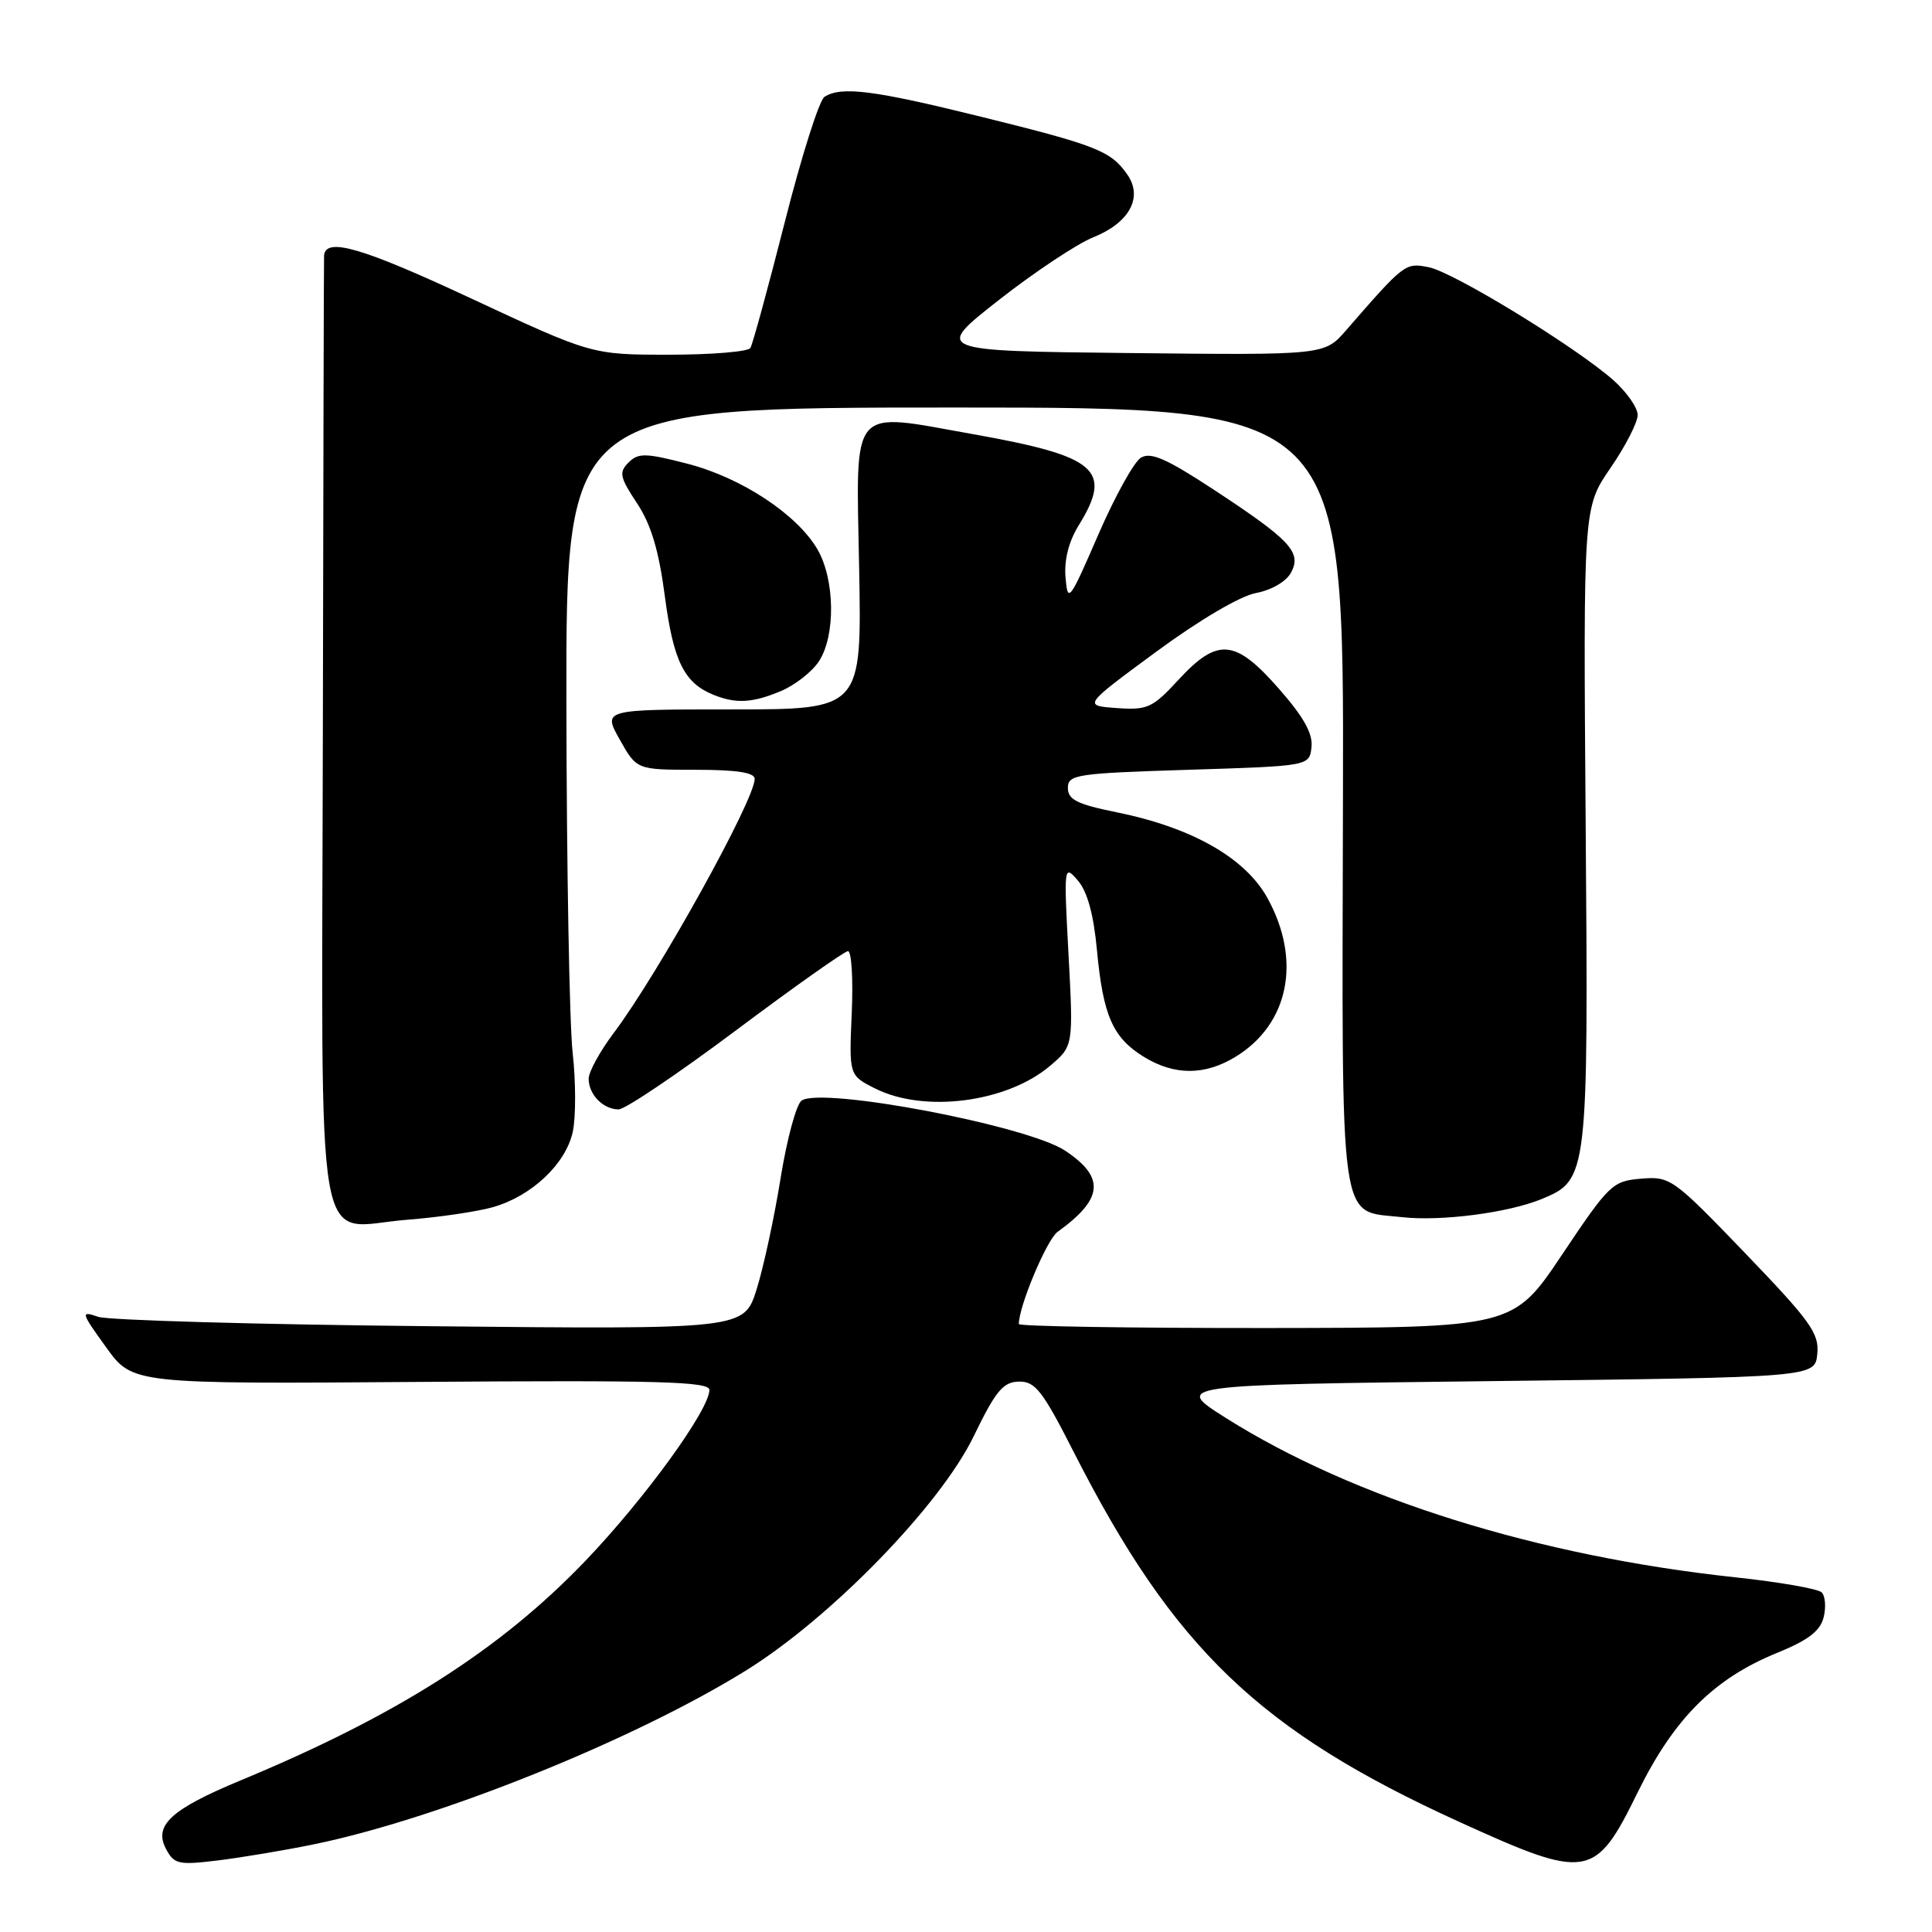 <?xml version="1.0" encoding="UTF-8" standalone="no"?>
<!DOCTYPE svg PUBLIC "-//W3C//DTD SVG 1.1//EN" "http://www.w3.org/Graphics/SVG/1.1/DTD/svg11.dtd" >
<svg xmlns="http://www.w3.org/2000/svg" xmlns:xlink="http://www.w3.org/1999/xlink" version="1.1" viewBox="0 0 256 256">
 <g >
 <path fill="currentColor"
d=" M 41.50 244.40 C 57.96 241.04 83.84 230.64 98.78 221.39 C 110.07 214.40 124.58 199.48 129.02 190.31 C 131.93 184.30 132.91 183.12 135.00 183.07 C 137.17 183.02 138.14 184.26 142.32 192.49 C 155.53 218.44 166.90 229.35 193.32 241.39 C 210.37 249.16 211.36 249.00 216.99 237.52 C 221.81 227.70 227.11 222.41 235.53 218.99 C 239.59 217.34 241.18 216.12 241.64 214.31 C 241.98 212.96 241.86 211.47 241.38 211.00 C 240.89 210.52 235.78 209.63 230.00 209.01 C 203.75 206.20 179.33 198.56 162.39 187.86 C 155.50 183.50 155.50 183.50 198.00 183.00 C 240.50 182.50 240.50 182.50 240.80 179.40 C 241.07 176.68 239.91 175.07 231.27 166.08 C 221.71 156.14 221.32 155.86 217.47 156.18 C 213.67 156.49 213.23 156.91 207.00 166.22 C 200.50 175.93 200.50 175.93 167.75 175.97 C 149.74 175.98 135.00 175.75 135.00 175.44 C 135.00 173.08 138.71 164.25 140.13 163.23 C 146.21 158.86 146.47 156.00 141.12 152.46 C 136.11 149.15 109.05 144.00 106.23 145.82 C 105.53 146.27 104.28 150.89 103.44 156.07 C 102.61 161.26 101.18 167.90 100.26 170.83 C 98.59 176.15 98.59 176.15 57.04 175.73 C 34.19 175.51 14.39 174.94 13.03 174.49 C 10.66 173.68 10.69 173.84 14.06 178.52 C 17.56 183.39 17.56 183.39 55.78 183.11 C 87.27 182.88 94.00 183.06 94.00 184.17 C 94.00 186.80 85.42 198.62 77.56 206.83 C 66.27 218.61 52.57 227.33 31.86 235.92 C 22.62 239.76 20.33 241.88 22.01 245.02 C 23.08 247.02 23.68 247.15 28.84 246.52 C 31.95 246.14 37.65 245.19 41.50 244.40 Z  M 65.30 159.96 C 70.43 158.50 74.94 154.26 75.89 150.00 C 76.31 148.07 76.31 143.35 75.88 139.50 C 75.45 135.65 75.08 114.84 75.05 93.25 C 75.00 54.00 75.00 54.00 126.54 54.00 C 178.08 54.00 178.08 54.00 177.95 105.58 C 177.82 163.89 177.31 160.32 185.79 161.28 C 190.93 161.86 199.88 160.70 204.30 158.87 C 210.41 156.35 210.47 155.82 210.11 109.38 C 209.79 67.26 209.79 67.26 213.39 62.02 C 215.38 59.13 217.00 55.97 217.00 54.99 C 217.00 54.01 215.53 51.92 213.74 50.34 C 208.64 45.87 192.62 36.07 189.32 35.41 C 186.20 34.79 186.11 34.86 178.35 43.78 C 175.50 47.06 175.50 47.06 149.62 46.78 C 123.75 46.50 123.75 46.50 132.37 39.74 C 137.12 36.02 142.74 32.29 144.87 31.44 C 149.66 29.52 151.49 26.14 149.37 23.12 C 147.18 19.99 145.32 19.26 130.00 15.47 C 115.78 11.95 111.49 11.40 109.25 12.83 C 108.56 13.26 106.19 20.73 103.99 29.42 C 101.78 38.11 99.73 45.62 99.43 46.11 C 99.13 46.60 94.28 47.00 88.65 47.00 C 78.41 47.00 78.41 47.00 62.31 39.49 C 47.96 32.80 43.16 31.40 42.94 33.86 C 42.91 34.21 42.84 62.58 42.78 96.89 C 42.65 169.41 41.46 162.58 54.00 161.62 C 58.12 161.30 63.21 160.55 65.30 159.96 Z  M 97.52 136.53 C 105.21 130.77 111.89 126.05 112.36 126.03 C 112.83 126.01 113.06 129.71 112.86 134.25 C 112.50 142.50 112.50 142.50 116.00 144.25 C 122.49 147.49 133.36 146.09 139.09 141.27 C 142.23 138.62 142.23 138.62 141.59 126.56 C 140.95 114.68 140.97 114.53 142.82 116.67 C 144.08 118.13 144.91 121.17 145.35 125.88 C 146.16 134.57 147.44 137.49 151.54 140.02 C 155.58 142.52 159.62 142.53 163.70 140.04 C 170.79 135.72 172.50 127.25 167.94 118.99 C 165.01 113.68 157.95 109.66 148.00 107.64 C 142.73 106.57 141.50 105.96 141.50 104.41 C 141.50 102.63 142.59 102.47 157.50 102.00 C 173.50 101.50 173.50 101.50 173.78 99.00 C 173.98 97.21 172.75 95.00 169.45 91.25 C 163.67 84.66 161.35 84.45 156.16 90.07 C 152.71 93.81 152.05 94.11 147.96 93.82 C 143.51 93.50 143.51 93.50 153.19 86.37 C 158.90 82.17 164.32 78.97 166.42 78.58 C 168.49 78.19 170.43 77.06 171.07 75.87 C 172.51 73.18 171.01 71.57 160.81 64.87 C 154.51 60.74 152.46 59.85 151.16 60.66 C 150.25 61.22 147.70 65.84 145.50 70.91 C 141.70 79.67 141.48 79.95 141.19 76.54 C 140.99 74.20 141.60 71.77 142.94 69.60 C 147.48 62.25 145.39 60.46 128.94 57.53 C 112.42 54.59 113.44 53.39 113.84 75.25 C 114.19 94.00 114.19 94.00 97.03 94.00 C 79.87 94.00 79.87 94.00 82.12 98.00 C 84.37 102.00 84.37 102.00 92.18 102.00 C 97.65 102.00 100.00 102.37 100.00 103.21 C 100.00 106.00 87.17 129.12 81.31 136.89 C 79.49 139.31 78.00 142.03 78.00 142.94 C 78.00 145.03 79.92 147.00 81.97 147.00 C 82.83 147.00 89.82 142.29 97.52 136.53 Z  M 103.45 91.58 C 105.32 90.80 107.59 89.03 108.51 87.63 C 110.74 84.23 110.64 76.78 108.31 72.78 C 105.58 68.12 98.20 63.27 91.03 61.43 C 85.51 60.01 84.57 60.00 83.28 61.29 C 81.99 62.58 82.12 63.23 84.40 66.67 C 86.27 69.49 87.30 72.93 88.10 79.04 C 89.23 87.60 90.65 90.48 94.50 92.05 C 97.48 93.27 99.69 93.16 103.45 91.58 Z "/>
</g>
</svg>